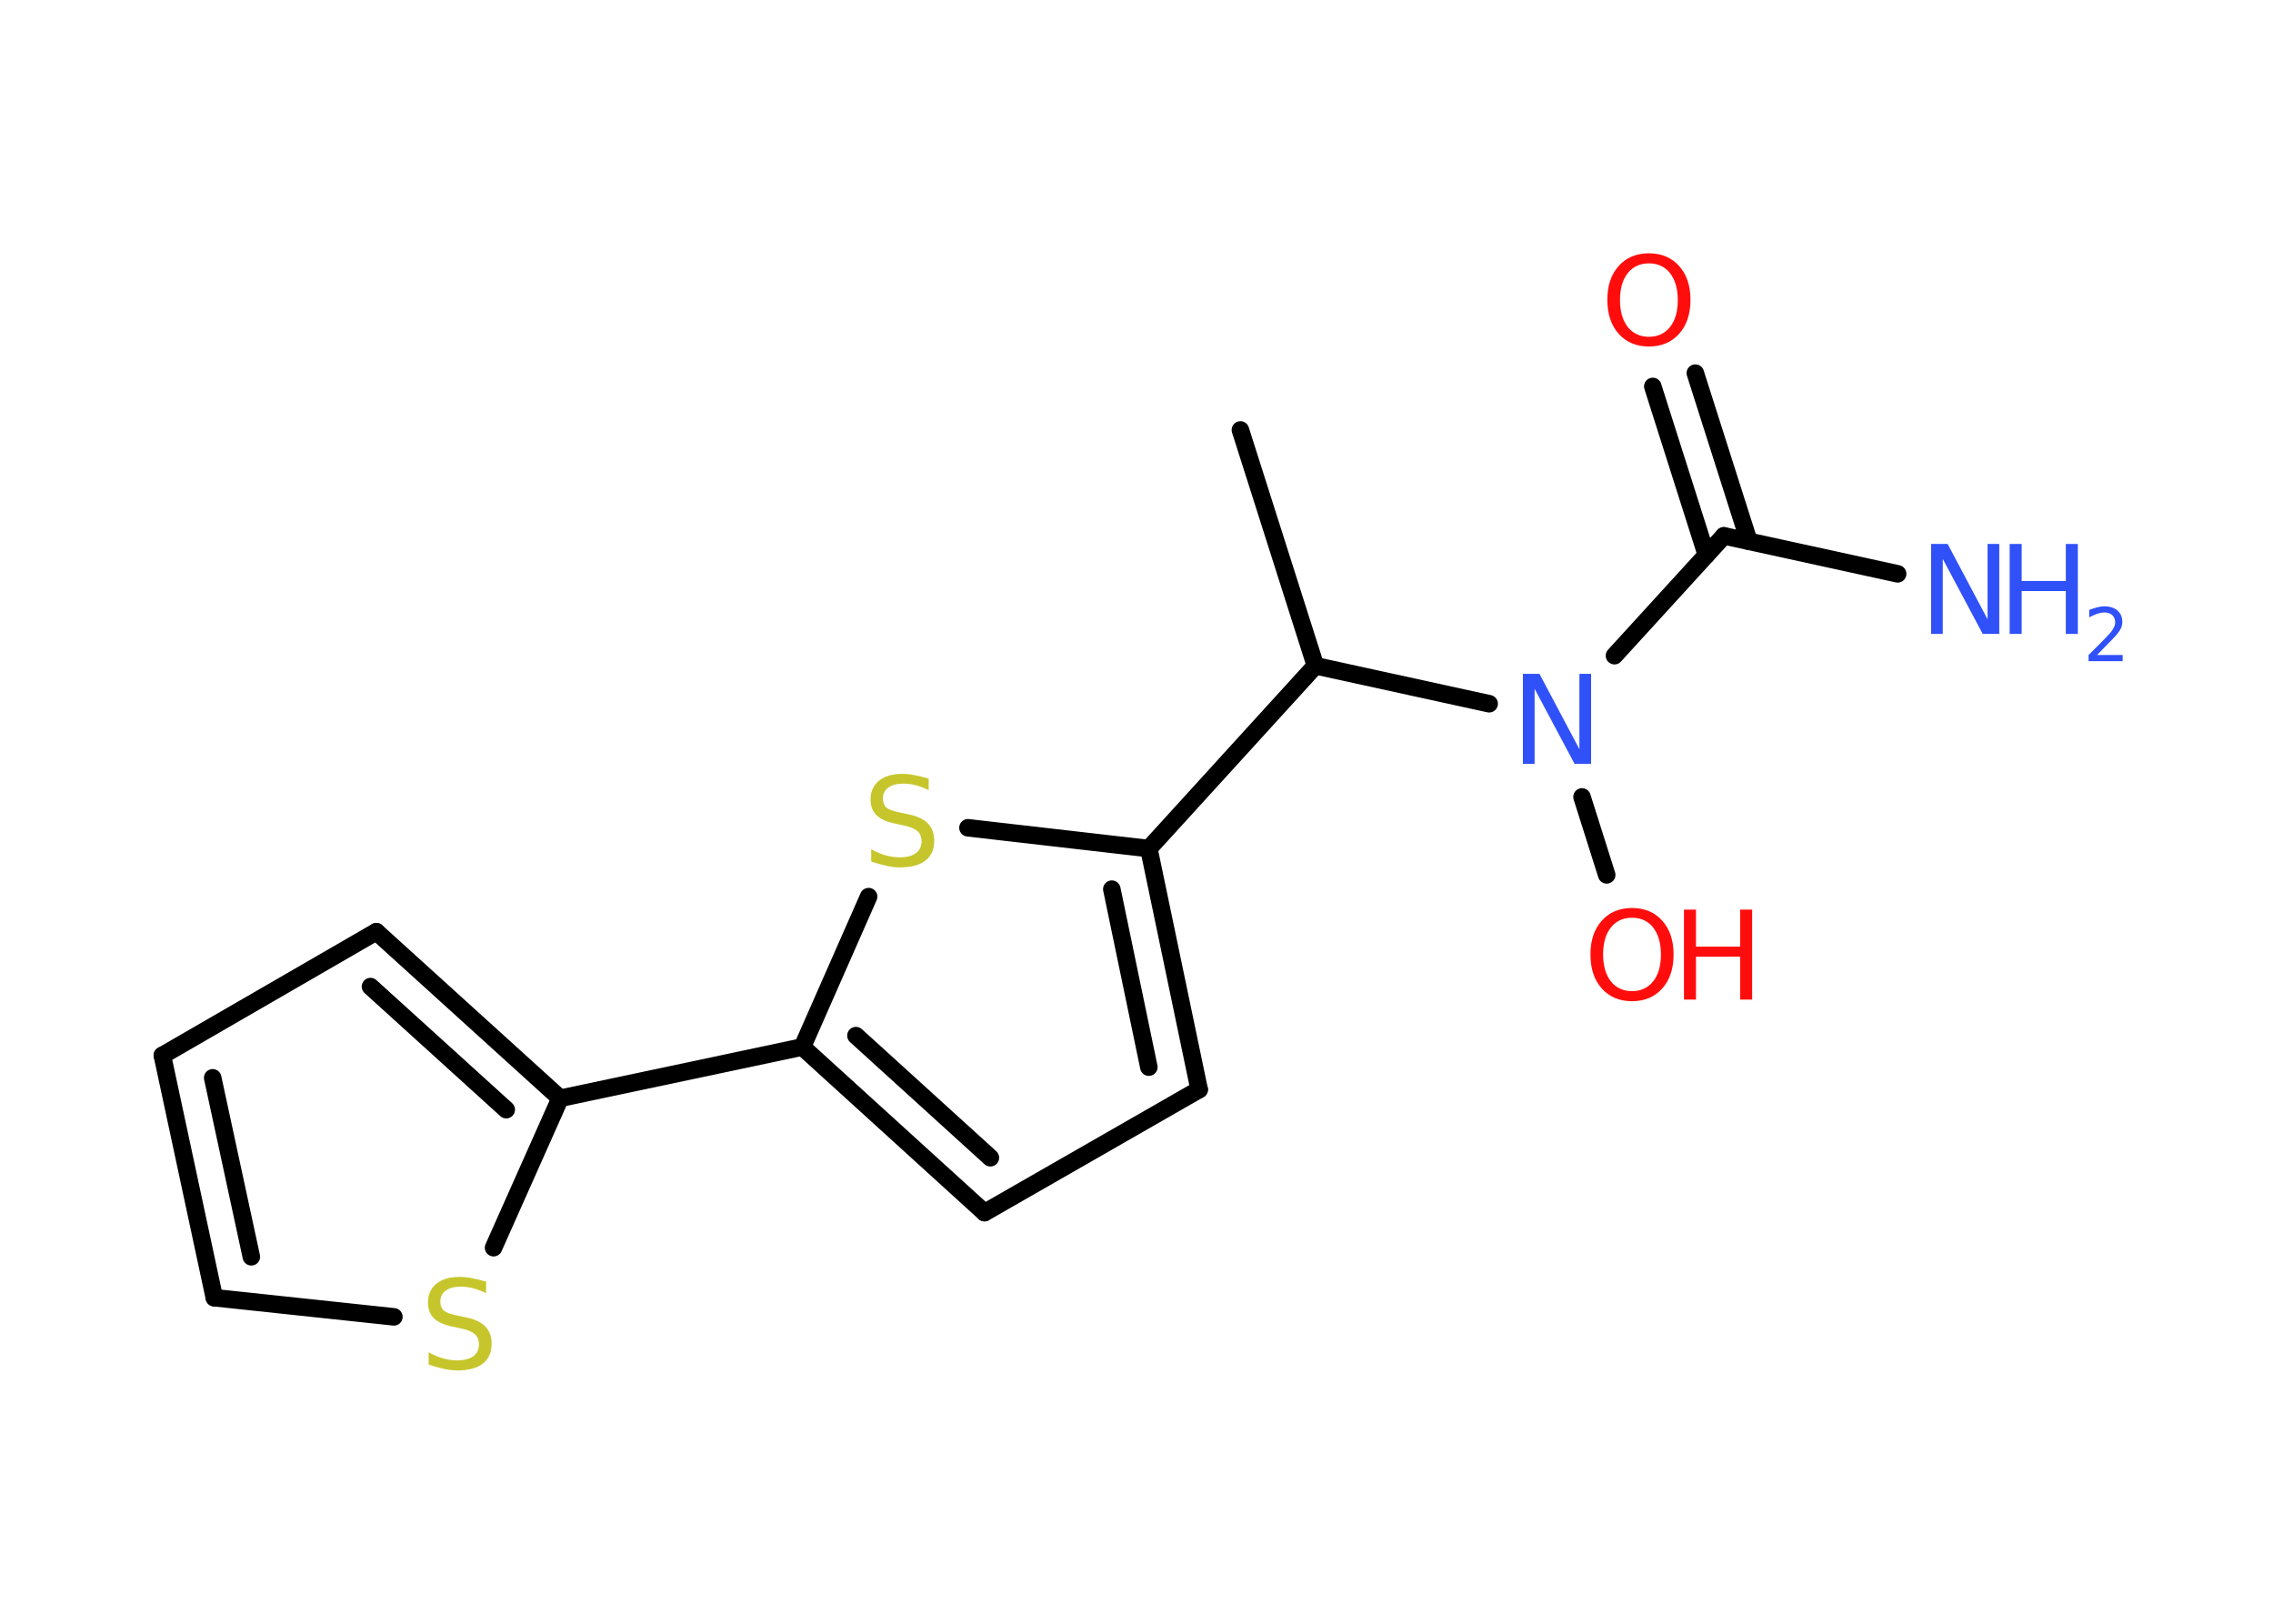 <?xml version='1.0' encoding='UTF-8'?>
<!DOCTYPE svg PUBLIC "-//W3C//DTD SVG 1.1//EN" "http://www.w3.org/Graphics/SVG/1.1/DTD/svg11.dtd">
<svg version='1.2' xmlns='http://www.w3.org/2000/svg' xmlns:xlink='http://www.w3.org/1999/xlink' width='70.0mm' height='50.0mm' viewBox='0 0 70.0 50.0'>
  <desc>Generated by the Chemistry Development Kit (http://github.com/cdk)</desc>
  <g stroke-linecap='round' stroke-linejoin='round' stroke='#000000' stroke-width='.54' fill='#3050F8'>
    <rect x='.0' y='.0' width='70.0' height='50.0' fill='#FFFFFF' stroke='none'/>
    <g id='mol1' class='mol'>
      <line id='mol1bnd1' class='bond' x1='38.2' y1='13.24' x2='40.51' y2='20.5'/>
      <line id='mol1bnd2' class='bond' x1='40.51' y1='20.5' x2='35.38' y2='26.13'/>
      <g id='mol1bnd3' class='bond'>
        <line x1='36.93' y1='33.55' x2='35.38' y2='26.13'/>
        <line x1='35.38' y1='32.86' x2='34.24' y2='27.38'/>
      </g>
      <line id='mol1bnd4' class='bond' x1='36.93' y1='33.55' x2='30.32' y2='37.34'/>
      <g id='mol1bnd5' class='bond'>
        <line x1='24.71' y1='32.24' x2='30.32' y2='37.34'/>
        <line x1='26.36' y1='31.89' x2='30.5' y2='35.65'/>
      </g>
      <line id='mol1bnd6' class='bond' x1='24.71' y1='32.24' x2='17.25' y2='33.82'/>
      <g id='mol1bnd7' class='bond'>
        <line x1='17.25' y1='33.82' x2='11.59' y2='28.69'/>
        <line x1='15.59' y1='34.17' x2='11.41' y2='30.38'/>
      </g>
      <line id='mol1bnd8' class='bond' x1='11.59' y1='28.69' x2='5.0' y2='32.5'/>
      <g id='mol1bnd9' class='bond'>
        <line x1='5.0' y1='32.5' x2='6.6' y2='39.96'/>
        <line x1='6.55' y1='33.19' x2='7.74' y2='38.7'/>
      </g>
      <line id='mol1bnd10' class='bond' x1='6.6' y1='39.96' x2='12.13' y2='40.55'/>
      <line id='mol1bnd11' class='bond' x1='17.25' y1='33.82' x2='15.2' y2='38.42'/>
      <line id='mol1bnd12' class='bond' x1='24.71' y1='32.24' x2='26.75' y2='27.61'/>
      <line id='mol1bnd13' class='bond' x1='35.38' y1='26.13' x2='29.81' y2='25.49'/>
      <line id='mol1bnd14' class='bond' x1='40.51' y1='20.5' x2='45.86' y2='21.67'/>
      <line id='mol1bnd15' class='bond' x1='48.72' y1='24.54' x2='49.48' y2='26.94'/>
      <line id='mol1bnd16' class='bond' x1='49.72' y1='20.19' x2='53.09' y2='16.5'/>
      <line id='mol1bnd17' class='bond' x1='53.09' y1='16.5' x2='58.44' y2='17.67'/>
      <g id='mol1bnd18' class='bond'>
        <line x1='52.55' y1='17.09' x2='50.9' y2='11.9'/>
        <line x1='53.86' y1='16.67' x2='52.21' y2='11.49'/>
      </g>
      <path id='mol1atm11' class='atom' d='M14.97 39.46v.36q-.21 -.1 -.4 -.15q-.19 -.05 -.37 -.05q-.31 .0 -.47 .12q-.17 .12 -.17 .34q.0 .18 .11 .28q.11 .09 .42 .15l.23 .05q.42 .08 .62 .28q.2 .2 .2 .54q.0 .4 -.27 .61q-.27 .21 -.79 .21q-.2 .0 -.42 -.05q-.22 -.05 -.46 -.13v-.38q.23 .13 .45 .19q.22 .06 .43 .06q.32 .0 .5 -.13q.17 -.13 .17 -.36q.0 -.21 -.13 -.32q-.13 -.11 -.41 -.17l-.23 -.05q-.42 -.08 -.61 -.26q-.19 -.18 -.19 -.49q.0 -.37 .26 -.58q.26 -.21 .71 -.21q.19 .0 .39 .04q.2 .04 .41 .1z' stroke='none' fill='#C6C62C'/>
      <path id='mol1atm12' class='atom' d='M28.6 23.97v.36q-.21 -.1 -.4 -.15q-.19 -.05 -.37 -.05q-.31 .0 -.47 .12q-.17 .12 -.17 .34q.0 .18 .11 .28q.11 .09 .42 .15l.23 .05q.42 .08 .62 .28q.2 .2 .2 .54q.0 .4 -.27 .61q-.27 .21 -.79 .21q-.2 .0 -.42 -.05q-.22 -.05 -.46 -.13v-.38q.23 .13 .45 .19q.22 .06 .43 .06q.32 .0 .5 -.13q.17 -.13 .17 -.36q.0 -.21 -.13 -.32q-.13 -.11 -.41 -.17l-.23 -.05q-.42 -.08 -.61 -.26q-.19 -.18 -.19 -.49q.0 -.37 .26 -.58q.26 -.21 .71 -.21q.19 .0 .39 .04q.2 .04 .41 .1z' stroke='none' fill='#C6C62C'/>
      <path id='mol1atm13' class='atom' d='M46.91 20.75h.5l1.23 2.32v-2.32h.36v2.77h-.51l-1.23 -2.31v2.31h-.36v-2.77z' stroke='none'/>
      <g id='mol1atm14' class='atom'>
        <path d='M50.26 28.26q-.41 .0 -.65 .3q-.24 .3 -.24 .83q.0 .52 .24 .83q.24 .3 .65 .3q.41 .0 .65 -.3q.24 -.3 .24 -.83q.0 -.52 -.24 -.83q-.24 -.3 -.65 -.3zM50.26 27.96q.58 .0 .93 .39q.35 .39 .35 1.04q.0 .66 -.35 1.05q-.35 .39 -.93 .39q-.58 .0 -.93 -.39q-.35 -.39 -.35 -1.05q.0 -.65 .35 -1.04q.35 -.39 .93 -.39z' stroke='none' fill='#FF0D0D'/>
        <path d='M51.86 28.01h.37v1.14h1.36v-1.14h.37v2.77h-.37v-1.32h-1.36v1.32h-.37v-2.77z' stroke='none' fill='#FF0D0D'/>
      </g>
      <g id='mol1atm16' class='atom'>
        <path d='M59.48 16.75h.5l1.23 2.32v-2.32h.36v2.77h-.51l-1.23 -2.31v2.31h-.36v-2.77z' stroke='none'/>
        <path d='M61.89 16.75h.37v1.14h1.36v-1.14h.37v2.77h-.37v-1.32h-1.36v1.32h-.37v-2.77z' stroke='none'/>
        <path d='M64.59 20.17h.78v.19h-1.05v-.19q.13 -.13 .35 -.35q.22 -.22 .28 -.29q.11 -.12 .15 -.21q.04 -.08 .04 -.16q.0 -.13 -.09 -.22q-.09 -.08 -.24 -.08q-.11 .0 -.22 .04q-.12 .04 -.25 .11v-.23q.14 -.05 .25 -.08q.12 -.03 .21 -.03q.26 .0 .41 .13q.15 .13 .15 .35q.0 .1 -.04 .19q-.04 .09 -.14 .21q-.03 .03 -.18 .19q-.15 .15 -.42 .43z' stroke='none'/>
      </g>
      <path id='mol1atm17' class='atom' d='M50.78 8.11q-.41 .0 -.65 .3q-.24 .3 -.24 .83q.0 .52 .24 .83q.24 .3 .65 .3q.41 .0 .65 -.3q.24 -.3 .24 -.83q.0 -.52 -.24 -.83q-.24 -.3 -.65 -.3zM50.78 7.8q.58 .0 .93 .39q.35 .39 .35 1.04q.0 .66 -.35 1.05q-.35 .39 -.93 .39q-.58 .0 -.93 -.39q-.35 -.39 -.35 -1.05q.0 -.65 .35 -1.04q.35 -.39 .93 -.39z' stroke='none' fill='#FF0D0D'/>
    </g>
  </g>
</svg>
